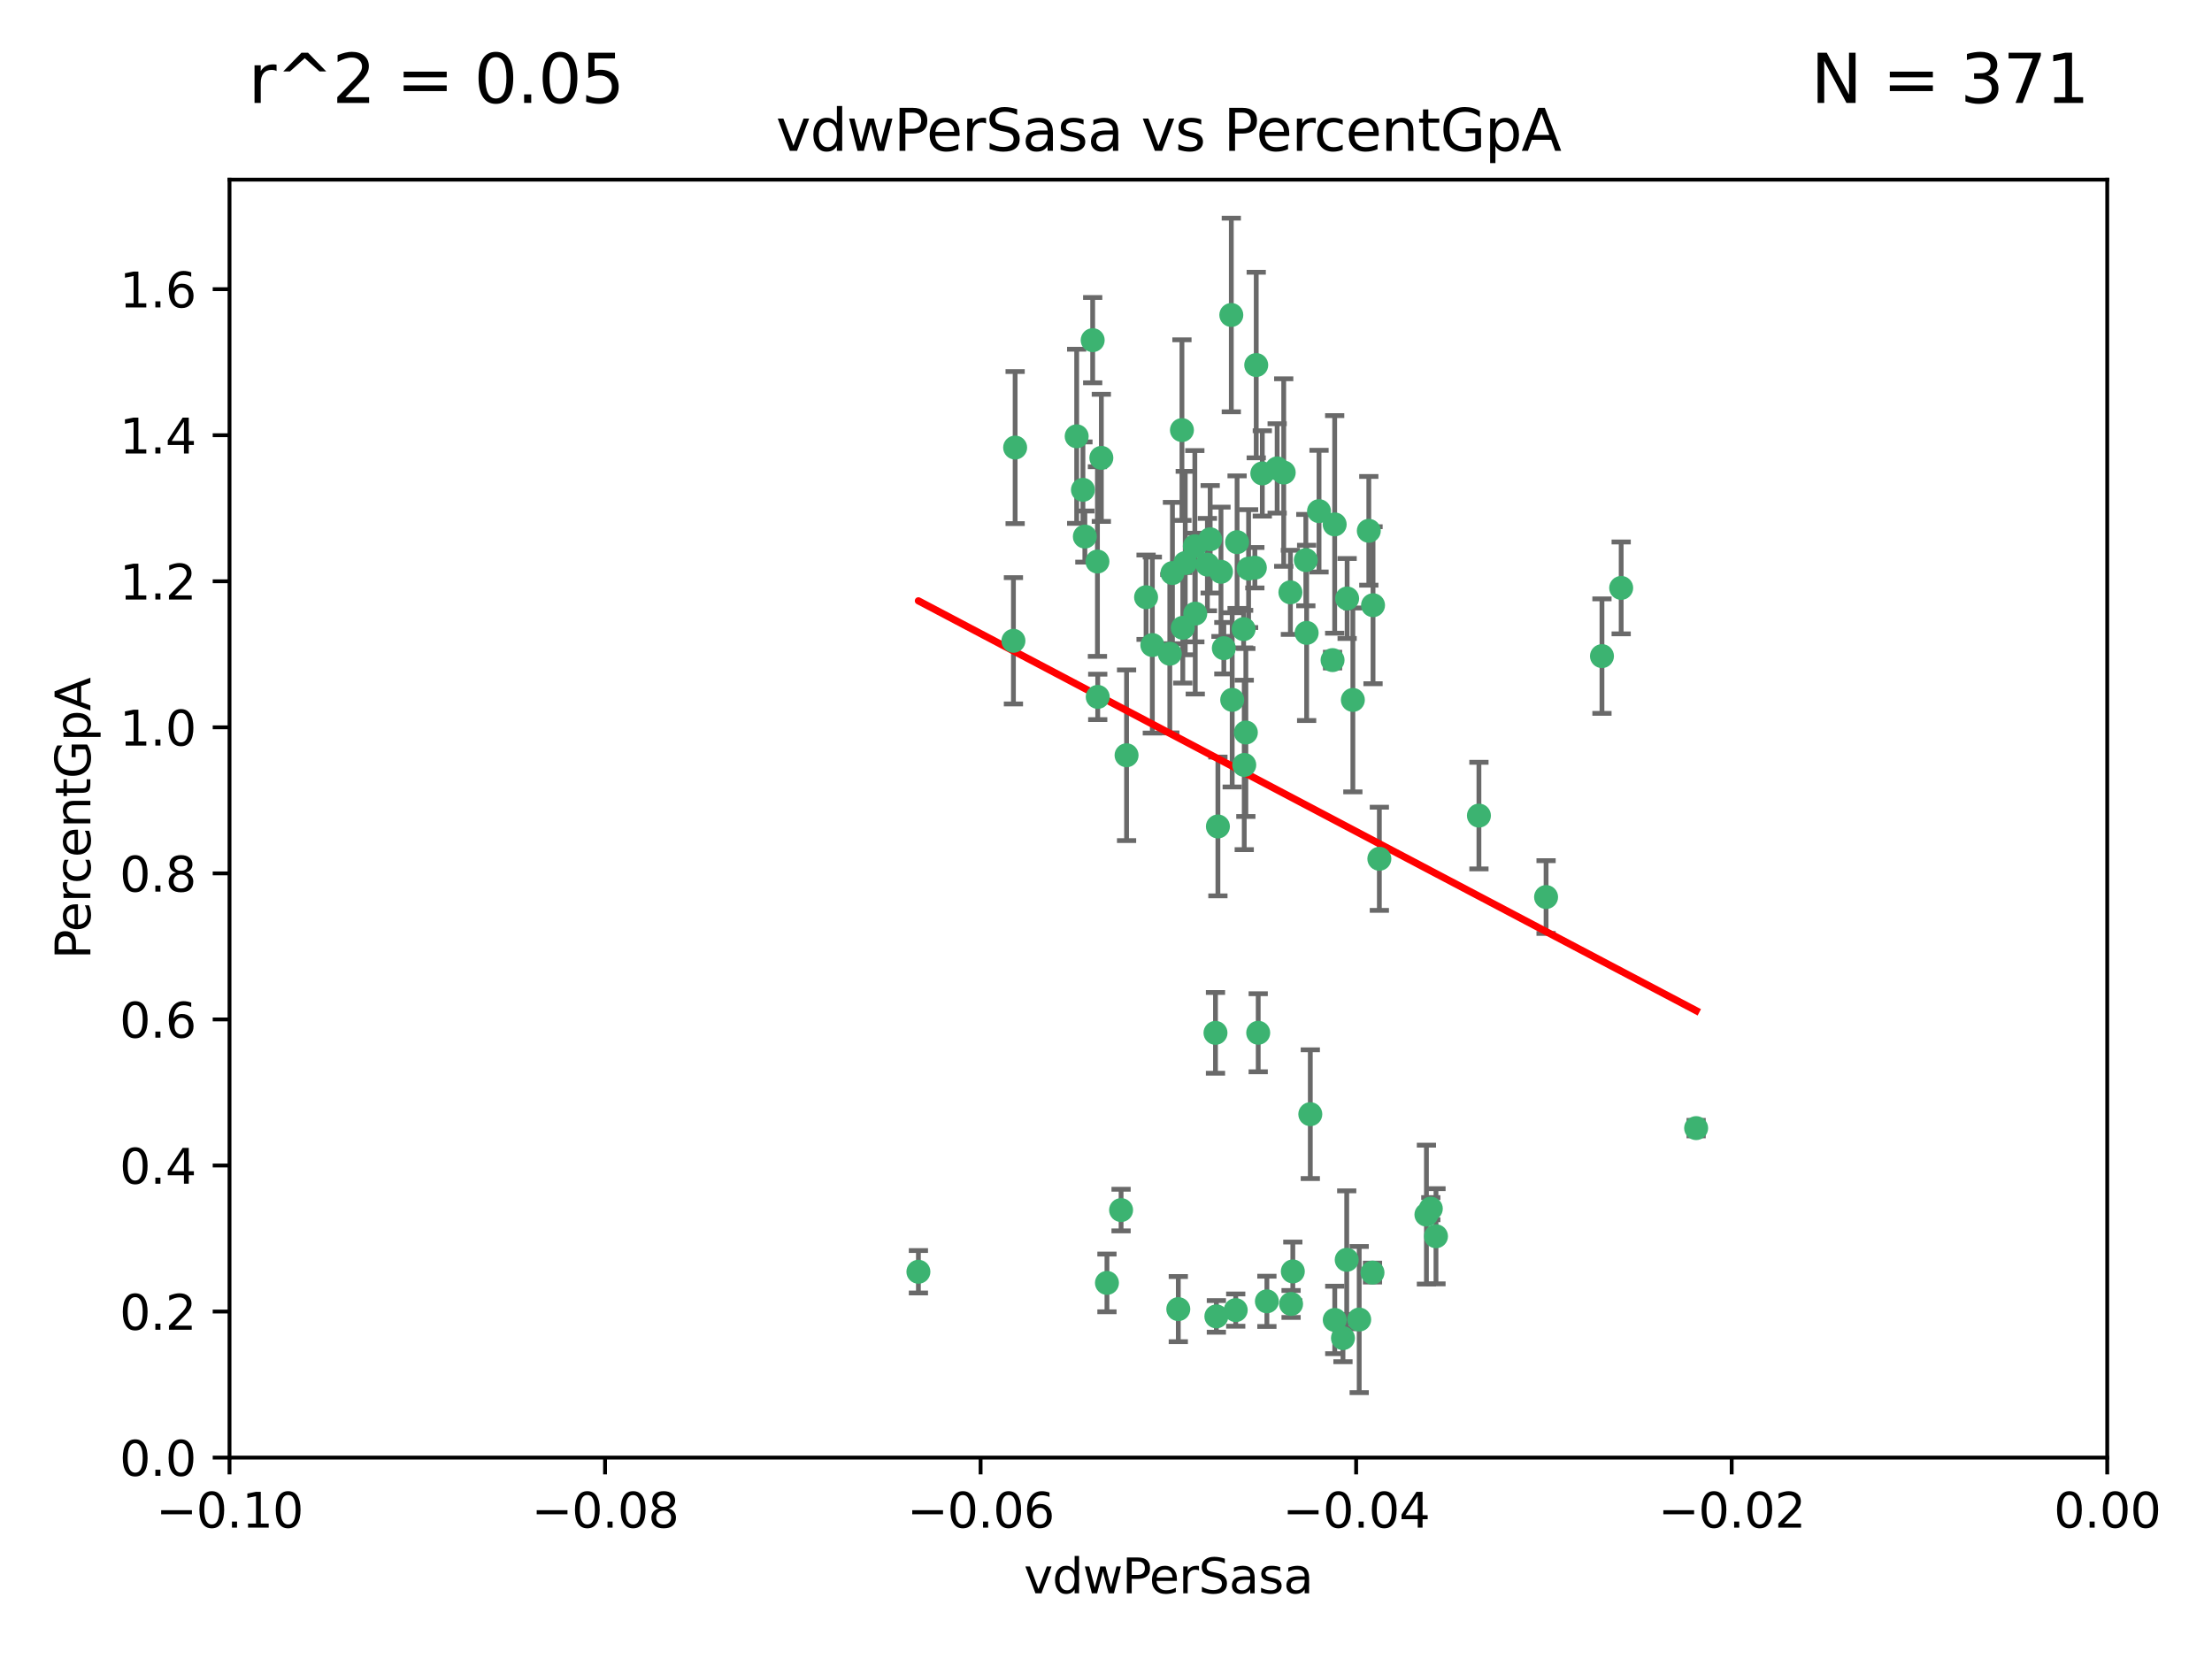 <?xml version="1.0" encoding="utf-8" standalone="no"?>
<!DOCTYPE svg PUBLIC "-//W3C//DTD SVG 1.1//EN"
  "http://www.w3.org/Graphics/SVG/1.1/DTD/svg11.dtd">
<svg xmlns:xlink="http://www.w3.org/1999/xlink" width="460.8pt" height="345.6pt" viewBox="0 0 460.8 345.6" xmlns="http://www.w3.org/2000/svg" version="1.1">
 <defs>
  <style type="text/css">*{stroke-linejoin: round; stroke-linecap: butt}</style>
 </defs>
 <g id="figure_1">
  <g id="patch_1">
   <path d="M 0 345.6 
L 460.8 345.6 
L 460.8 0 
L 0 0 
z
" style="fill: #ffffff"/>
  </g>
  <g id="axes_1">
   <g id="patch_2">
    <path d="M 47.81 303.64 
L 438.975 303.64 
L 438.975 37.422 
L 47.81 37.422 
z
" style="fill: #ffffff"/>
   </g>
   <g id="PathCollection_1">
    <defs>
     <path id="m49a8c2f1c0" d="M 0 1.118 
C 0.297 1.118 0.581 1 0.791 0.791 
C 1 0.581 1.118 0.297 1.118 0 
C 1.118 -0.297 1 -0.581 0.791 -0.791 
C 0.581 -1 0.297 -1.118 0 -1.118 
C -0.297 -1.118 -0.581 -1 -0.791 -0.791 
C -1 -0.581 -1.118 -0.297 -1.118 0 
C -1.118 0.297 -1 0.581 -0.791 0.791 
C -0.581 1 -0.297 1.118 0 1.118 
z
" style="stroke: #3cb371"/>
    </defs>
    <g clip-path="url(#pcc35d7ded7)">
     <use xlink:href="#m49a8c2f1c0" x="257.709" y="112.942" style="fill: #3cb371; stroke: #3cb371"/>
     <use xlink:href="#m49a8c2f1c0" x="259.069" y="131.055" style="fill: #3cb371; stroke: #3cb371"/>
     <use xlink:href="#m49a8c2f1c0" x="224.292" y="90.888" style="fill: #3cb371; stroke: #3cb371"/>
     <use xlink:href="#m49a8c2f1c0" x="262.963" y="98.62" style="fill: #3cb371; stroke: #3cb371"/>
     <use xlink:href="#m49a8c2f1c0" x="225.996" y="111.775" style="fill: #3cb371; stroke: #3cb371"/>
     <use xlink:href="#m49a8c2f1c0" x="234.685" y="157.336" style="fill: #3cb371; stroke: #3cb371"/>
     <use xlink:href="#m49a8c2f1c0" x="244.243" y="119.376" style="fill: #3cb371; stroke: #3cb371"/>
     <use xlink:href="#m49a8c2f1c0" x="256.504" y="65.615" style="fill: #3cb371; stroke: #3cb371"/>
     <use xlink:href="#m49a8c2f1c0" x="254.353" y="119.112" style="fill: #3cb371; stroke: #3cb371"/>
     <use xlink:href="#m49a8c2f1c0" x="246.396" y="130.782" style="fill: #3cb371; stroke: #3cb371"/>
     <use xlink:href="#m49a8c2f1c0" x="248.995" y="127.827" style="fill: #3cb371; stroke: #3cb371"/>
     <use xlink:href="#m49a8c2f1c0" x="191.321" y="264.929" style="fill: #3cb371; stroke: #3cb371"/>
     <use xlink:href="#m49a8c2f1c0" x="225.595" y="102.036" style="fill: #3cb371; stroke: #3cb371"/>
     <use xlink:href="#m49a8c2f1c0" x="267.422" y="98.439" style="fill: #3cb371; stroke: #3cb371"/>
     <use xlink:href="#m49a8c2f1c0" x="260.106" y="118.454" style="fill: #3cb371; stroke: #3cb371"/>
     <use xlink:href="#m49a8c2f1c0" x="211.471" y="93.234" style="fill: #3cb371; stroke: #3cb371"/>
     <use xlink:href="#m49a8c2f1c0" x="253.713" y="172.168" style="fill: #3cb371; stroke: #3cb371"/>
     <use xlink:href="#m49a8c2f1c0" x="256.69" y="145.792" style="fill: #3cb371; stroke: #3cb371"/>
     <use xlink:href="#m49a8c2f1c0" x="259.534" y="152.594" style="fill: #3cb371; stroke: #3cb371"/>
     <use xlink:href="#m49a8c2f1c0" x="238.749" y="124.412" style="fill: #3cb371; stroke: #3cb371"/>
     <use xlink:href="#m49a8c2f1c0" x="254.947" y="135.027" style="fill: #3cb371; stroke: #3cb371"/>
     <use xlink:href="#m49a8c2f1c0" x="259.199" y="159.348" style="fill: #3cb371; stroke: #3cb371"/>
     <use xlink:href="#m49a8c2f1c0" x="246.907" y="117.295" style="fill: #3cb371; stroke: #3cb371"/>
     <use xlink:href="#m49a8c2f1c0" x="277.597" y="137.512" style="fill: #3cb371; stroke: #3cb371"/>
     <use xlink:href="#m49a8c2f1c0" x="240.052" y="134.376" style="fill: #3cb371; stroke: #3cb371"/>
     <use xlink:href="#m49a8c2f1c0" x="278.038" y="109.243" style="fill: #3cb371; stroke: #3cb371"/>
     <use xlink:href="#m49a8c2f1c0" x="272.197" y="131.841" style="fill: #3cb371; stroke: #3cb371"/>
     <use xlink:href="#m49a8c2f1c0" x="286.028" y="126.078" style="fill: #3cb371; stroke: #3cb371"/>
     <use xlink:href="#m49a8c2f1c0" x="229.43" y="95.379" style="fill: #3cb371; stroke: #3cb371"/>
     <use xlink:href="#m49a8c2f1c0" x="248.906" y="113.791" style="fill: #3cb371; stroke: #3cb371"/>
     <use xlink:href="#m49a8c2f1c0" x="261.695" y="76.047" style="fill: #3cb371; stroke: #3cb371"/>
     <use xlink:href="#m49a8c2f1c0" x="251.524" y="117.614" style="fill: #3cb371; stroke: #3cb371"/>
     <use xlink:href="#m49a8c2f1c0" x="261.408" y="118.263" style="fill: #3cb371; stroke: #3cb371"/>
     <use xlink:href="#m49a8c2f1c0" x="274.778" y="106.481" style="fill: #3cb371; stroke: #3cb371"/>
     <use xlink:href="#m49a8c2f1c0" x="252.103" y="112.342" style="fill: #3cb371; stroke: #3cb371"/>
     <use xlink:href="#m49a8c2f1c0" x="268.815" y="123.393" style="fill: #3cb371; stroke: #3cb371"/>
     <use xlink:href="#m49a8c2f1c0" x="211.116" y="133.489" style="fill: #3cb371; stroke: #3cb371"/>
     <use xlink:href="#m49a8c2f1c0" x="253.208" y="215.165" style="fill: #3cb371; stroke: #3cb371"/>
     <use xlink:href="#m49a8c2f1c0" x="272.028" y="116.68" style="fill: #3cb371; stroke: #3cb371"/>
     <use xlink:href="#m49a8c2f1c0" x="285.915" y="265.102" style="fill: #3cb371; stroke: #3cb371"/>
     <use xlink:href="#m49a8c2f1c0" x="227.626" y="70.861" style="fill: #3cb371; stroke: #3cb371"/>
     <use xlink:href="#m49a8c2f1c0" x="228.617" y="116.981" style="fill: #3cb371; stroke: #3cb371"/>
     <use xlink:href="#m49a8c2f1c0" x="266.054" y="97.58" style="fill: #3cb371; stroke: #3cb371"/>
     <use xlink:href="#m49a8c2f1c0" x="280.631" y="124.676" style="fill: #3cb371; stroke: #3cb371"/>
     <use xlink:href="#m49a8c2f1c0" x="228.678" y="145.177" style="fill: #3cb371; stroke: #3cb371"/>
     <use xlink:href="#m49a8c2f1c0" x="262.108" y="215.142" style="fill: #3cb371; stroke: #3cb371"/>
     <use xlink:href="#m49a8c2f1c0" x="243.692" y="136.185" style="fill: #3cb371; stroke: #3cb371"/>
     <use xlink:href="#m49a8c2f1c0" x="233.542" y="252.079" style="fill: #3cb371; stroke: #3cb371"/>
     <use xlink:href="#m49a8c2f1c0" x="246.22" y="89.595" style="fill: #3cb371; stroke: #3cb371"/>
     <use xlink:href="#m49a8c2f1c0" x="287.344" y="178.902" style="fill: #3cb371; stroke: #3cb371"/>
     <use xlink:href="#m49a8c2f1c0" x="299.142" y="257.534" style="fill: #3cb371; stroke: #3cb371"/>
     <use xlink:href="#m49a8c2f1c0" x="297.15" y="253.027" style="fill: #3cb371; stroke: #3cb371"/>
     <use xlink:href="#m49a8c2f1c0" x="285.147" y="110.578" style="fill: #3cb371; stroke: #3cb371"/>
     <use xlink:href="#m49a8c2f1c0" x="268.955" y="271.638" style="fill: #3cb371; stroke: #3cb371"/>
     <use xlink:href="#m49a8c2f1c0" x="230.598" y="267.254" style="fill: #3cb371; stroke: #3cb371"/>
     <use xlink:href="#m49a8c2f1c0" x="322.076" y="186.871" style="fill: #3cb371; stroke: #3cb371"/>
     <use xlink:href="#m49a8c2f1c0" x="333.718" y="136.681" style="fill: #3cb371; stroke: #3cb371"/>
     <use xlink:href="#m49a8c2f1c0" x="253.392" y="274.228" style="fill: #3cb371; stroke: #3cb371"/>
     <use xlink:href="#m49a8c2f1c0" x="308.088" y="169.904" style="fill: #3cb371; stroke: #3cb371"/>
     <use xlink:href="#m49a8c2f1c0" x="279.765" y="278.754" style="fill: #3cb371; stroke: #3cb371"/>
     <use xlink:href="#m49a8c2f1c0" x="263.917" y="271.091" style="fill: #3cb371; stroke: #3cb371"/>
     <use xlink:href="#m49a8c2f1c0" x="281.825" y="145.808" style="fill: #3cb371; stroke: #3cb371"/>
     <use xlink:href="#m49a8c2f1c0" x="283.147" y="274.885" style="fill: #3cb371; stroke: #3cb371"/>
     <use xlink:href="#m49a8c2f1c0" x="272.961" y="232.104" style="fill: #3cb371; stroke: #3cb371"/>
     <use xlink:href="#m49a8c2f1c0" x="245.462" y="272.713" style="fill: #3cb371; stroke: #3cb371"/>
     <use xlink:href="#m49a8c2f1c0" x="280.545" y="262.444" style="fill: #3cb371; stroke: #3cb371"/>
     <use xlink:href="#m49a8c2f1c0" x="337.721" y="122.472" style="fill: #3cb371; stroke: #3cb371"/>
     <use xlink:href="#m49a8c2f1c0" x="269.318" y="264.859" style="fill: #3cb371; stroke: #3cb371"/>
     <use xlink:href="#m49a8c2f1c0" x="278.056" y="274.966" style="fill: #3cb371; stroke: #3cb371"/>
     <use xlink:href="#m49a8c2f1c0" x="298.062" y="251.787" style="fill: #3cb371; stroke: #3cb371"/>
     <use xlink:href="#m49a8c2f1c0" x="257.425" y="272.919" style="fill: #3cb371; stroke: #3cb371"/>
     <use xlink:href="#m49a8c2f1c0" x="353.336" y="235.007" style="fill: #3cb371; stroke: #3cb371"/>
    </g>
   </g>
   <g id="matplotlib.axis_1">
    <g id="xtick_1">
     <g id="line2d_1">
      <defs>
       <path id="m3e9201fd4e" d="M 0 0 
L 0 3.5 
" style="stroke: #000000; stroke-width: 0.8"/>
      </defs>
      <g>
       <use xlink:href="#m3e9201fd4e" x="47.81" y="303.64" style="stroke: #000000; stroke-width: 0.8"/>
      </g>
     </g>
     <g id="text_1">
      <!-- −0.10 -->
      <g transform="translate(32.487 318.238)scale(0.1 -0.1)">
       <defs>
        <path id="DejaVuSans-2212" d="M 678 2272 
L 4684 2272 
L 4684 1741 
L 678 1741 
L 678 2272 
z
" transform="scale(0.016)"/>
        <path id="DejaVuSans-30" d="M 2034 4250 
Q 1547 4250 1301 3770 
Q 1056 3291 1056 2328 
Q 1056 1369 1301 889 
Q 1547 409 2034 409 
Q 2525 409 2770 889 
Q 3016 1369 3016 2328 
Q 3016 3291 2770 3770 
Q 2525 4250 2034 4250 
z
M 2034 4750 
Q 2819 4750 3233 4129 
Q 3647 3509 3647 2328 
Q 3647 1150 3233 529 
Q 2819 -91 2034 -91 
Q 1250 -91 836 529 
Q 422 1150 422 2328 
Q 422 3509 836 4129 
Q 1250 4750 2034 4750 
z
" transform="scale(0.016)"/>
        <path id="DejaVuSans-2e" d="M 684 794 
L 1344 794 
L 1344 0 
L 684 0 
L 684 794 
z
" transform="scale(0.016)"/>
        <path id="DejaVuSans-31" d="M 794 531 
L 1825 531 
L 1825 4091 
L 703 3866 
L 703 4441 
L 1819 4666 
L 2450 4666 
L 2450 531 
L 3481 531 
L 3481 0 
L 794 0 
L 794 531 
z
" transform="scale(0.016)"/>
       </defs>
       <use xlink:href="#DejaVuSans-2212"/>
       <use xlink:href="#DejaVuSans-30" x="83.789"/>
       <use xlink:href="#DejaVuSans-2e" x="147.412"/>
       <use xlink:href="#DejaVuSans-31" x="179.199"/>
       <use xlink:href="#DejaVuSans-30" x="242.822"/>
      </g>
     </g>
    </g>
    <g id="xtick_2">
     <g id="line2d_2">
      <g>
       <use xlink:href="#m3e9201fd4e" x="126.043" y="303.64" style="stroke: #000000; stroke-width: 0.8"/>
      </g>
     </g>
     <g id="text_2">
      <!-- −0.08 -->
      <g transform="translate(110.72 318.238)scale(0.1 -0.1)">
       <defs>
        <path id="DejaVuSans-38" d="M 2034 2216 
Q 1584 2216 1326 1975 
Q 1069 1734 1069 1313 
Q 1069 891 1326 650 
Q 1584 409 2034 409 
Q 2484 409 2743 651 
Q 3003 894 3003 1313 
Q 3003 1734 2745 1975 
Q 2488 2216 2034 2216 
z
M 1403 2484 
Q 997 2584 770 2862 
Q 544 3141 544 3541 
Q 544 4100 942 4425 
Q 1341 4750 2034 4750 
Q 2731 4750 3128 4425 
Q 3525 4100 3525 3541 
Q 3525 3141 3298 2862 
Q 3072 2584 2669 2484 
Q 3125 2378 3379 2068 
Q 3634 1759 3634 1313 
Q 3634 634 3220 271 
Q 2806 -91 2034 -91 
Q 1263 -91 848 271 
Q 434 634 434 1313 
Q 434 1759 690 2068 
Q 947 2378 1403 2484 
z
M 1172 3481 
Q 1172 3119 1398 2916 
Q 1625 2713 2034 2713 
Q 2441 2713 2670 2916 
Q 2900 3119 2900 3481 
Q 2900 3844 2670 4047 
Q 2441 4250 2034 4250 
Q 1625 4250 1398 4047 
Q 1172 3844 1172 3481 
z
" transform="scale(0.016)"/>
       </defs>
       <use xlink:href="#DejaVuSans-2212"/>
       <use xlink:href="#DejaVuSans-30" x="83.789"/>
       <use xlink:href="#DejaVuSans-2e" x="147.412"/>
       <use xlink:href="#DejaVuSans-30" x="179.199"/>
       <use xlink:href="#DejaVuSans-38" x="242.822"/>
      </g>
     </g>
    </g>
    <g id="xtick_3">
     <g id="line2d_3">
      <g>
       <use xlink:href="#m3e9201fd4e" x="204.276" y="303.64" style="stroke: #000000; stroke-width: 0.8"/>
      </g>
     </g>
     <g id="text_3">
      <!-- −0.06 -->
      <g transform="translate(188.953 318.238)scale(0.1 -0.1)">
       <defs>
        <path id="DejaVuSans-36" d="M 2113 2584 
Q 1688 2584 1439 2293 
Q 1191 2003 1191 1497 
Q 1191 994 1439 701 
Q 1688 409 2113 409 
Q 2538 409 2786 701 
Q 3034 994 3034 1497 
Q 3034 2003 2786 2293 
Q 2538 2584 2113 2584 
z
M 3366 4563 
L 3366 3988 
Q 3128 4100 2886 4159 
Q 2644 4219 2406 4219 
Q 1781 4219 1451 3797 
Q 1122 3375 1075 2522 
Q 1259 2794 1537 2939 
Q 1816 3084 2150 3084 
Q 2853 3084 3261 2657 
Q 3669 2231 3669 1497 
Q 3669 778 3244 343 
Q 2819 -91 2113 -91 
Q 1303 -91 875 529 
Q 447 1150 447 2328 
Q 447 3434 972 4092 
Q 1497 4750 2381 4750 
Q 2619 4750 2861 4703 
Q 3103 4656 3366 4563 
z
" transform="scale(0.016)"/>
       </defs>
       <use xlink:href="#DejaVuSans-2212"/>
       <use xlink:href="#DejaVuSans-30" x="83.789"/>
       <use xlink:href="#DejaVuSans-2e" x="147.412"/>
       <use xlink:href="#DejaVuSans-30" x="179.199"/>
       <use xlink:href="#DejaVuSans-36" x="242.822"/>
      </g>
     </g>
    </g>
    <g id="xtick_4">
     <g id="line2d_4">
      <g>
       <use xlink:href="#m3e9201fd4e" x="282.509" y="303.64" style="stroke: #000000; stroke-width: 0.8"/>
      </g>
     </g>
     <g id="text_4">
      <!-- −0.04 -->
      <g transform="translate(267.186 318.238)scale(0.1 -0.1)">
       <defs>
        <path id="DejaVuSans-34" d="M 2419 4116 
L 825 1625 
L 2419 1625 
L 2419 4116 
z
M 2253 4666 
L 3047 4666 
L 3047 1625 
L 3713 1625 
L 3713 1100 
L 3047 1100 
L 3047 0 
L 2419 0 
L 2419 1100 
L 313 1100 
L 313 1709 
L 2253 4666 
z
" transform="scale(0.016)"/>
       </defs>
       <use xlink:href="#DejaVuSans-2212"/>
       <use xlink:href="#DejaVuSans-30" x="83.789"/>
       <use xlink:href="#DejaVuSans-2e" x="147.412"/>
       <use xlink:href="#DejaVuSans-30" x="179.199"/>
       <use xlink:href="#DejaVuSans-34" x="242.822"/>
      </g>
     </g>
    </g>
    <g id="xtick_5">
     <g id="line2d_5">
      <g>
       <use xlink:href="#m3e9201fd4e" x="360.742" y="303.64" style="stroke: #000000; stroke-width: 0.8"/>
      </g>
     </g>
     <g id="text_5">
      <!-- −0.02 -->
      <g transform="translate(345.419 318.238)scale(0.1 -0.1)">
       <defs>
        <path id="DejaVuSans-32" d="M 1228 531 
L 3431 531 
L 3431 0 
L 469 0 
L 469 531 
Q 828 903 1448 1529 
Q 2069 2156 2228 2338 
Q 2531 2678 2651 2914 
Q 2772 3150 2772 3378 
Q 2772 3750 2511 3984 
Q 2250 4219 1831 4219 
Q 1534 4219 1204 4116 
Q 875 4013 500 3803 
L 500 4441 
Q 881 4594 1212 4672 
Q 1544 4750 1819 4750 
Q 2544 4750 2975 4387 
Q 3406 4025 3406 3419 
Q 3406 3131 3298 2873 
Q 3191 2616 2906 2266 
Q 2828 2175 2409 1742 
Q 1991 1309 1228 531 
z
" transform="scale(0.016)"/>
       </defs>
       <use xlink:href="#DejaVuSans-2212"/>
       <use xlink:href="#DejaVuSans-30" x="83.789"/>
       <use xlink:href="#DejaVuSans-2e" x="147.412"/>
       <use xlink:href="#DejaVuSans-30" x="179.199"/>
       <use xlink:href="#DejaVuSans-32" x="242.822"/>
      </g>
     </g>
    </g>
    <g id="xtick_6">
     <g id="line2d_6">
      <g>
       <use xlink:href="#m3e9201fd4e" x="438.975" y="303.64" style="stroke: #000000; stroke-width: 0.8"/>
      </g>
     </g>
     <g id="text_6">
      <!-- 0.00 -->
      <g transform="translate(427.842 318.238)scale(0.1 -0.1)">
       <use xlink:href="#DejaVuSans-30"/>
       <use xlink:href="#DejaVuSans-2e" x="63.623"/>
       <use xlink:href="#DejaVuSans-30" x="95.41"/>
       <use xlink:href="#DejaVuSans-30" x="159.033"/>
      </g>
     </g>
    </g>
    <g id="text_7">
     <!-- vdwPerSasa -->
     <g transform="translate(213.297 331.917)scale(0.1 -0.1)">
      <defs>
       <path id="DejaVuSans-76" d="M 191 3500 
L 800 3500 
L 1894 563 
L 2988 3500 
L 3597 3500 
L 2284 0 
L 1503 0 
L 191 3500 
z
" transform="scale(0.016)"/>
       <path id="DejaVuSans-64" d="M 2906 2969 
L 2906 4863 
L 3481 4863 
L 3481 0 
L 2906 0 
L 2906 525 
Q 2725 213 2448 61 
Q 2172 -91 1784 -91 
Q 1150 -91 751 415 
Q 353 922 353 1747 
Q 353 2572 751 3078 
Q 1150 3584 1784 3584 
Q 2172 3584 2448 3432 
Q 2725 3281 2906 2969 
z
M 947 1747 
Q 947 1113 1208 752 
Q 1469 391 1925 391 
Q 2381 391 2643 752 
Q 2906 1113 2906 1747 
Q 2906 2381 2643 2742 
Q 2381 3103 1925 3103 
Q 1469 3103 1208 2742 
Q 947 2381 947 1747 
z
" transform="scale(0.016)"/>
       <path id="DejaVuSans-77" d="M 269 3500 
L 844 3500 
L 1563 769 
L 2278 3500 
L 2956 3500 
L 3675 769 
L 4391 3500 
L 4966 3500 
L 4050 0 
L 3372 0 
L 2619 2869 
L 1863 0 
L 1184 0 
L 269 3500 
z
" transform="scale(0.016)"/>
       <path id="DejaVuSans-50" d="M 1259 4147 
L 1259 2394 
L 2053 2394 
Q 2494 2394 2734 2622 
Q 2975 2850 2975 3272 
Q 2975 3691 2734 3919 
Q 2494 4147 2053 4147 
L 1259 4147 
z
M 628 4666 
L 2053 4666 
Q 2838 4666 3239 4311 
Q 3641 3956 3641 3272 
Q 3641 2581 3239 2228 
Q 2838 1875 2053 1875 
L 1259 1875 
L 1259 0 
L 628 0 
L 628 4666 
z
" transform="scale(0.016)"/>
       <path id="DejaVuSans-65" d="M 3597 1894 
L 3597 1613 
L 953 1613 
Q 991 1019 1311 708 
Q 1631 397 2203 397 
Q 2534 397 2845 478 
Q 3156 559 3463 722 
L 3463 178 
Q 3153 47 2828 -22 
Q 2503 -91 2169 -91 
Q 1331 -91 842 396 
Q 353 884 353 1716 
Q 353 2575 817 3079 
Q 1281 3584 2069 3584 
Q 2775 3584 3186 3129 
Q 3597 2675 3597 1894 
z
M 3022 2063 
Q 3016 2534 2758 2815 
Q 2500 3097 2075 3097 
Q 1594 3097 1305 2825 
Q 1016 2553 972 2059 
L 3022 2063 
z
" transform="scale(0.016)"/>
       <path id="DejaVuSans-72" d="M 2631 2963 
Q 2534 3019 2420 3045 
Q 2306 3072 2169 3072 
Q 1681 3072 1420 2755 
Q 1159 2438 1159 1844 
L 1159 0 
L 581 0 
L 581 3500 
L 1159 3500 
L 1159 2956 
Q 1341 3275 1631 3429 
Q 1922 3584 2338 3584 
Q 2397 3584 2469 3576 
Q 2541 3569 2628 3553 
L 2631 2963 
z
" transform="scale(0.016)"/>
       <path id="DejaVuSans-53" d="M 3425 4513 
L 3425 3897 
Q 3066 4069 2747 4153 
Q 2428 4238 2131 4238 
Q 1616 4238 1336 4038 
Q 1056 3838 1056 3469 
Q 1056 3159 1242 3001 
Q 1428 2844 1947 2747 
L 2328 2669 
Q 3034 2534 3370 2195 
Q 3706 1856 3706 1288 
Q 3706 609 3251 259 
Q 2797 -91 1919 -91 
Q 1588 -91 1214 -16 
Q 841 59 441 206 
L 441 856 
Q 825 641 1194 531 
Q 1563 422 1919 422 
Q 2459 422 2753 634 
Q 3047 847 3047 1241 
Q 3047 1584 2836 1778 
Q 2625 1972 2144 2069 
L 1759 2144 
Q 1053 2284 737 2584 
Q 422 2884 422 3419 
Q 422 4038 858 4394 
Q 1294 4750 2059 4750 
Q 2388 4750 2728 4690 
Q 3069 4631 3425 4513 
z
" transform="scale(0.016)"/>
       <path id="DejaVuSans-61" d="M 2194 1759 
Q 1497 1759 1228 1600 
Q 959 1441 959 1056 
Q 959 750 1161 570 
Q 1363 391 1709 391 
Q 2188 391 2477 730 
Q 2766 1069 2766 1631 
L 2766 1759 
L 2194 1759 
z
M 3341 1997 
L 3341 0 
L 2766 0 
L 2766 531 
Q 2569 213 2275 61 
Q 1981 -91 1556 -91 
Q 1019 -91 701 211 
Q 384 513 384 1019 
Q 384 1609 779 1909 
Q 1175 2209 1959 2209 
L 2766 2209 
L 2766 2266 
Q 2766 2663 2505 2880 
Q 2244 3097 1772 3097 
Q 1472 3097 1187 3025 
Q 903 2953 641 2809 
L 641 3341 
Q 956 3463 1253 3523 
Q 1550 3584 1831 3584 
Q 2591 3584 2966 3190 
Q 3341 2797 3341 1997 
z
" transform="scale(0.016)"/>
       <path id="DejaVuSans-73" d="M 2834 3397 
L 2834 2853 
Q 2591 2978 2328 3040 
Q 2066 3103 1784 3103 
Q 1356 3103 1142 2972 
Q 928 2841 928 2578 
Q 928 2378 1081 2264 
Q 1234 2150 1697 2047 
L 1894 2003 
Q 2506 1872 2764 1633 
Q 3022 1394 3022 966 
Q 3022 478 2636 193 
Q 2250 -91 1575 -91 
Q 1294 -91 989 -36 
Q 684 19 347 128 
L 347 722 
Q 666 556 975 473 
Q 1284 391 1588 391 
Q 1994 391 2212 530 
Q 2431 669 2431 922 
Q 2431 1156 2273 1281 
Q 2116 1406 1581 1522 
L 1381 1569 
Q 847 1681 609 1914 
Q 372 2147 372 2553 
Q 372 3047 722 3315 
Q 1072 3584 1716 3584 
Q 2034 3584 2315 3537 
Q 2597 3491 2834 3397 
z
" transform="scale(0.016)"/>
      </defs>
      <use xlink:href="#DejaVuSans-76"/>
      <use xlink:href="#DejaVuSans-64" x="59.18"/>
      <use xlink:href="#DejaVuSans-77" x="122.656"/>
      <use xlink:href="#DejaVuSans-50" x="204.443"/>
      <use xlink:href="#DejaVuSans-65" x="261.121"/>
      <use xlink:href="#DejaVuSans-72" x="322.645"/>
      <use xlink:href="#DejaVuSans-53" x="363.758"/>
      <use xlink:href="#DejaVuSans-61" x="427.234"/>
      <use xlink:href="#DejaVuSans-73" x="488.514"/>
      <use xlink:href="#DejaVuSans-61" x="540.613"/>
     </g>
    </g>
   </g>
   <g id="matplotlib.axis_2">
    <g id="ytick_1">
     <g id="line2d_7">
      <defs>
       <path id="m4133c3c6ba" d="M 0 0 
L -3.5 0 
" style="stroke: #000000; stroke-width: 0.8"/>
      </defs>
      <g>
       <use xlink:href="#m4133c3c6ba" x="47.81" y="303.64" style="stroke: #000000; stroke-width: 0.8"/>
      </g>
     </g>
     <g id="text_8">
      <!-- 0.0 -->
      <g transform="translate(24.907 307.439)scale(0.1 -0.1)">
       <use xlink:href="#DejaVuSans-30"/>
       <use xlink:href="#DejaVuSans-2e" x="63.623"/>
       <use xlink:href="#DejaVuSans-30" x="95.41"/>
      </g>
     </g>
    </g>
    <g id="ytick_2">
     <g id="line2d_8">
      <g>
       <use xlink:href="#m4133c3c6ba" x="47.81" y="273.215" style="stroke: #000000; stroke-width: 0.8"/>
      </g>
     </g>
     <g id="text_9">
      <!-- 0.2 -->
      <g transform="translate(24.907 277.014)scale(0.1 -0.1)">
       <use xlink:href="#DejaVuSans-30"/>
       <use xlink:href="#DejaVuSans-2e" x="63.623"/>
       <use xlink:href="#DejaVuSans-32" x="95.41"/>
      </g>
     </g>
    </g>
    <g id="ytick_3">
     <g id="line2d_9">
      <g>
       <use xlink:href="#m4133c3c6ba" x="47.81" y="242.79" style="stroke: #000000; stroke-width: 0.8"/>
      </g>
     </g>
     <g id="text_10">
      <!-- 0.4 -->
      <g transform="translate(24.907 246.589)scale(0.1 -0.1)">
       <use xlink:href="#DejaVuSans-30"/>
       <use xlink:href="#DejaVuSans-2e" x="63.623"/>
       <use xlink:href="#DejaVuSans-34" x="95.41"/>
      </g>
     </g>
    </g>
    <g id="ytick_4">
     <g id="line2d_10">
      <g>
       <use xlink:href="#m4133c3c6ba" x="47.81" y="212.365" style="stroke: #000000; stroke-width: 0.8"/>
      </g>
     </g>
     <g id="text_11">
      <!-- 0.6 -->
      <g transform="translate(24.907 216.164)scale(0.1 -0.1)">
       <use xlink:href="#DejaVuSans-30"/>
       <use xlink:href="#DejaVuSans-2e" x="63.623"/>
       <use xlink:href="#DejaVuSans-36" x="95.41"/>
      </g>
     </g>
    </g>
    <g id="ytick_5">
     <g id="line2d_11">
      <g>
       <use xlink:href="#m4133c3c6ba" x="47.81" y="181.94" style="stroke: #000000; stroke-width: 0.8"/>
      </g>
     </g>
     <g id="text_12">
      <!-- 0.8 -->
      <g transform="translate(24.907 185.739)scale(0.1 -0.1)">
       <use xlink:href="#DejaVuSans-30"/>
       <use xlink:href="#DejaVuSans-2e" x="63.623"/>
       <use xlink:href="#DejaVuSans-38" x="95.41"/>
      </g>
     </g>
    </g>
    <g id="ytick_6">
     <g id="line2d_12">
      <g>
       <use xlink:href="#m4133c3c6ba" x="47.81" y="151.515" style="stroke: #000000; stroke-width: 0.8"/>
      </g>
     </g>
     <g id="text_13">
      <!-- 1.0 -->
      <g transform="translate(24.907 155.315)scale(0.1 -0.1)">
       <use xlink:href="#DejaVuSans-31"/>
       <use xlink:href="#DejaVuSans-2e" x="63.623"/>
       <use xlink:href="#DejaVuSans-30" x="95.41"/>
      </g>
     </g>
    </g>
    <g id="ytick_7">
     <g id="line2d_13">
      <g>
       <use xlink:href="#m4133c3c6ba" x="47.81" y="121.09" style="stroke: #000000; stroke-width: 0.8"/>
      </g>
     </g>
     <g id="text_14">
      <!-- 1.2 -->
      <g transform="translate(24.907 124.89)scale(0.1 -0.1)">
       <use xlink:href="#DejaVuSans-31"/>
       <use xlink:href="#DejaVuSans-2e" x="63.623"/>
       <use xlink:href="#DejaVuSans-32" x="95.41"/>
      </g>
     </g>
    </g>
    <g id="ytick_8">
     <g id="line2d_14">
      <g>
       <use xlink:href="#m4133c3c6ba" x="47.81" y="90.665" style="stroke: #000000; stroke-width: 0.8"/>
      </g>
     </g>
     <g id="text_15">
      <!-- 1.4 -->
      <g transform="translate(24.907 94.465)scale(0.1 -0.1)">
       <use xlink:href="#DejaVuSans-31"/>
       <use xlink:href="#DejaVuSans-2e" x="63.623"/>
       <use xlink:href="#DejaVuSans-34" x="95.41"/>
      </g>
     </g>
    </g>
    <g id="ytick_9">
     <g id="line2d_15">
      <g>
       <use xlink:href="#m4133c3c6ba" x="47.81" y="60.241" style="stroke: #000000; stroke-width: 0.8"/>
      </g>
     </g>
     <g id="text_16">
      <!-- 1.6 -->
      <g transform="translate(24.907 64.04)scale(0.1 -0.1)">
       <use xlink:href="#DejaVuSans-31"/>
       <use xlink:href="#DejaVuSans-2e" x="63.623"/>
       <use xlink:href="#DejaVuSans-36" x="95.41"/>
      </g>
     </g>
    </g>
    <g id="text_17">
     <!-- PercentGpA -->
     <g transform="translate(18.827 199.807)rotate(-90)scale(0.1 -0.1)">
      <defs>
       <path id="DejaVuSans-63" d="M 3122 3366 
L 3122 2828 
Q 2878 2963 2633 3030 
Q 2388 3097 2138 3097 
Q 1578 3097 1268 2742 
Q 959 2388 959 1747 
Q 959 1106 1268 751 
Q 1578 397 2138 397 
Q 2388 397 2633 464 
Q 2878 531 3122 666 
L 3122 134 
Q 2881 22 2623 -34 
Q 2366 -91 2075 -91 
Q 1284 -91 818 406 
Q 353 903 353 1747 
Q 353 2603 823 3093 
Q 1294 3584 2113 3584 
Q 2378 3584 2631 3529 
Q 2884 3475 3122 3366 
z
" transform="scale(0.016)"/>
       <path id="DejaVuSans-6e" d="M 3513 2113 
L 3513 0 
L 2938 0 
L 2938 2094 
Q 2938 2591 2744 2837 
Q 2550 3084 2163 3084 
Q 1697 3084 1428 2787 
Q 1159 2491 1159 1978 
L 1159 0 
L 581 0 
L 581 3500 
L 1159 3500 
L 1159 2956 
Q 1366 3272 1645 3428 
Q 1925 3584 2291 3584 
Q 2894 3584 3203 3211 
Q 3513 2838 3513 2113 
z
" transform="scale(0.016)"/>
       <path id="DejaVuSans-74" d="M 1172 4494 
L 1172 3500 
L 2356 3500 
L 2356 3053 
L 1172 3053 
L 1172 1153 
Q 1172 725 1289 603 
Q 1406 481 1766 481 
L 2356 481 
L 2356 0 
L 1766 0 
Q 1100 0 847 248 
Q 594 497 594 1153 
L 594 3053 
L 172 3053 
L 172 3500 
L 594 3500 
L 594 4494 
L 1172 4494 
z
" transform="scale(0.016)"/>
       <path id="DejaVuSans-47" d="M 3809 666 
L 3809 1919 
L 2778 1919 
L 2778 2438 
L 4434 2438 
L 4434 434 
Q 4069 175 3628 42 
Q 3188 -91 2688 -91 
Q 1594 -91 976 548 
Q 359 1188 359 2328 
Q 359 3472 976 4111 
Q 1594 4750 2688 4750 
Q 3144 4750 3555 4637 
Q 3966 4525 4313 4306 
L 4313 3634 
Q 3963 3931 3569 4081 
Q 3175 4231 2741 4231 
Q 1884 4231 1454 3753 
Q 1025 3275 1025 2328 
Q 1025 1384 1454 906 
Q 1884 428 2741 428 
Q 3075 428 3337 486 
Q 3600 544 3809 666 
z
" transform="scale(0.016)"/>
       <path id="DejaVuSans-70" d="M 1159 525 
L 1159 -1331 
L 581 -1331 
L 581 3500 
L 1159 3500 
L 1159 2969 
Q 1341 3281 1617 3432 
Q 1894 3584 2278 3584 
Q 2916 3584 3314 3078 
Q 3713 2572 3713 1747 
Q 3713 922 3314 415 
Q 2916 -91 2278 -91 
Q 1894 -91 1617 61 
Q 1341 213 1159 525 
z
M 3116 1747 
Q 3116 2381 2855 2742 
Q 2594 3103 2138 3103 
Q 1681 3103 1420 2742 
Q 1159 2381 1159 1747 
Q 1159 1113 1420 752 
Q 1681 391 2138 391 
Q 2594 391 2855 752 
Q 3116 1113 3116 1747 
z
" transform="scale(0.016)"/>
       <path id="DejaVuSans-41" d="M 2188 4044 
L 1331 1722 
L 3047 1722 
L 2188 4044 
z
M 1831 4666 
L 2547 4666 
L 4325 0 
L 3669 0 
L 3244 1197 
L 1141 1197 
L 716 0 
L 50 0 
L 1831 4666 
z
" transform="scale(0.016)"/>
      </defs>
      <use xlink:href="#DejaVuSans-50"/>
      <use xlink:href="#DejaVuSans-65" x="56.678"/>
      <use xlink:href="#DejaVuSans-72" x="118.201"/>
      <use xlink:href="#DejaVuSans-63" x="157.064"/>
      <use xlink:href="#DejaVuSans-65" x="212.045"/>
      <use xlink:href="#DejaVuSans-6e" x="273.568"/>
      <use xlink:href="#DejaVuSans-74" x="336.947"/>
      <use xlink:href="#DejaVuSans-47" x="376.156"/>
      <use xlink:href="#DejaVuSans-70" x="453.646"/>
      <use xlink:href="#DejaVuSans-41" x="517.123"/>
     </g>
    </g>
   </g>
   <g id="LineCollection_1">
    <path d="M 257.709 126.749 
L 257.709 99.136 
" clip-path="url(#pcc35d7ded7)" style="fill: none; stroke: #696969"/>
    <path d="M 259.069 134.965 
L 259.069 127.145 
" clip-path="url(#pcc35d7ded7)" style="fill: none; stroke: #696969"/>
    <path d="M 224.292 109.028 
L 224.292 72.748 
" clip-path="url(#pcc35d7ded7)" style="fill: none; stroke: #696969"/>
    <path d="M 262.963 107.507 
L 262.963 89.732 
" clip-path="url(#pcc35d7ded7)" style="fill: none; stroke: #696969"/>
    <path d="M 225.996 117.099 
L 225.996 106.452 
" clip-path="url(#pcc35d7ded7)" style="fill: none; stroke: #696969"/>
    <path d="M 234.685 175.112 
L 234.685 139.559 
" clip-path="url(#pcc35d7ded7)" style="fill: none; stroke: #696969"/>
    <path d="M 244.243 134.098 
L 244.243 104.653 
" clip-path="url(#pcc35d7ded7)" style="fill: none; stroke: #696969"/>
    <path d="M 256.504 85.786 
L 256.504 45.445 
" clip-path="url(#pcc35d7ded7)" style="fill: none; stroke: #696969"/>
    <path d="M 254.353 132.578 
L 254.353 105.645 
" clip-path="url(#pcc35d7ded7)" style="fill: none; stroke: #696969"/>
    <path d="M 246.396 142.291 
L 246.396 119.274 
" clip-path="url(#pcc35d7ded7)" style="fill: none; stroke: #696969"/>
    <path d="M 248.995 144.574 
L 248.995 111.081 
" clip-path="url(#pcc35d7ded7)" style="fill: none; stroke: #696969"/>
    <path d="M 191.321 269.347 
L 191.321 260.51 
" clip-path="url(#pcc35d7ded7)" style="fill: none; stroke: #696969"/>
    <path d="M 225.595 112.011 
L 225.595 92.061 
" clip-path="url(#pcc35d7ded7)" style="fill: none; stroke: #696969"/>
    <path d="M 267.422 117.968 
L 267.422 78.911 
" clip-path="url(#pcc35d7ded7)" style="fill: none; stroke: #696969"/>
    <path d="M 260.106 130.729 
L 260.106 106.178 
" clip-path="url(#pcc35d7ded7)" style="fill: none; stroke: #696969"/>
    <path d="M 211.471 109.072 
L 211.471 77.396 
" clip-path="url(#pcc35d7ded7)" style="fill: none; stroke: #696969"/>
    <path d="M 253.713 186.626 
L 253.713 157.71 
" clip-path="url(#pcc35d7ded7)" style="fill: none; stroke: #696969"/>
    <path d="M 256.69 163.943 
L 256.69 127.641 
" clip-path="url(#pcc35d7ded7)" style="fill: none; stroke: #696969"/>
    <path d="M 259.534 170.086 
L 259.534 135.103 
" clip-path="url(#pcc35d7ded7)" style="fill: none; stroke: #696969"/>
    <path d="M 238.749 133.201 
L 238.749 115.622 
" clip-path="url(#pcc35d7ded7)" style="fill: none; stroke: #696969"/>
    <path d="M 254.947 140.389 
L 254.947 129.666 
" clip-path="url(#pcc35d7ded7)" style="fill: none; stroke: #696969"/>
    <path d="M 259.199 176.995 
L 259.199 141.701 
" clip-path="url(#pcc35d7ded7)" style="fill: none; stroke: #696969"/>
    <path d="M 246.907 136.401 
L 246.907 98.189 
" clip-path="url(#pcc35d7ded7)" style="fill: none; stroke: #696969"/>
    <path d="M 277.597 139.149 
L 277.597 135.874 
" clip-path="url(#pcc35d7ded7)" style="fill: none; stroke: #696969"/>
    <path d="M 240.052 152.713 
L 240.052 116.039 
" clip-path="url(#pcc35d7ded7)" style="fill: none; stroke: #696969"/>
    <path d="M 278.038 131.905 
L 278.038 86.581 
" clip-path="url(#pcc35d7ded7)" style="fill: none; stroke: #696969"/>
    <path d="M 272.197 150.099 
L 272.197 113.583 
" clip-path="url(#pcc35d7ded7)" style="fill: none; stroke: #696969"/>
    <path d="M 286.028 142.43 
L 286.028 109.726 
" clip-path="url(#pcc35d7ded7)" style="fill: none; stroke: #696969"/>
    <path d="M 229.43 108.623 
L 229.43 82.135 
" clip-path="url(#pcc35d7ded7)" style="fill: none; stroke: #696969"/>
    <path d="M 248.906 133.715 
L 248.906 93.866 
" clip-path="url(#pcc35d7ded7)" style="fill: none; stroke: #696969"/>
    <path d="M 261.695 95.374 
L 261.695 56.719 
" clip-path="url(#pcc35d7ded7)" style="fill: none; stroke: #696969"/>
    <path d="M 251.524 127.234 
L 251.524 107.993 
" clip-path="url(#pcc35d7ded7)" style="fill: none; stroke: #696969"/>
    <path d="M 261.408 122.479 
L 261.408 114.047 
" clip-path="url(#pcc35d7ded7)" style="fill: none; stroke: #696969"/>
    <path d="M 274.778 119.156 
L 274.778 93.806 
" clip-path="url(#pcc35d7ded7)" style="fill: none; stroke: #696969"/>
    <path d="M 252.103 123.537 
L 252.103 101.147 
" clip-path="url(#pcc35d7ded7)" style="fill: none; stroke: #696969"/>
    <path d="M 268.815 132.157 
L 268.815 114.628 
" clip-path="url(#pcc35d7ded7)" style="fill: none; stroke: #696969"/>
    <path d="M 211.116 146.643 
L 211.116 120.334 
" clip-path="url(#pcc35d7ded7)" style="fill: none; stroke: #696969"/>
    <path d="M 253.208 223.575 
L 253.208 206.755 
" clip-path="url(#pcc35d7ded7)" style="fill: none; stroke: #696969"/>
    <path d="M 272.028 126.199 
L 272.028 107.162 
" clip-path="url(#pcc35d7ded7)" style="fill: none; stroke: #696969"/>
    <path d="M 285.915 267.074 
L 285.915 263.13 
" clip-path="url(#pcc35d7ded7)" style="fill: none; stroke: #696969"/>
    <path d="M 227.626 79.744 
L 227.626 61.978 
" clip-path="url(#pcc35d7ded7)" style="fill: none; stroke: #696969"/>
    <path d="M 228.617 136.737 
L 228.617 97.225 
" clip-path="url(#pcc35d7ded7)" style="fill: none; stroke: #696969"/>
    <path d="M 266.054 106.886 
L 266.054 88.275 
" clip-path="url(#pcc35d7ded7)" style="fill: none; stroke: #696969"/>
    <path d="M 280.631 133.004 
L 280.631 116.348 
" clip-path="url(#pcc35d7ded7)" style="fill: none; stroke: #696969"/>
    <path d="M 228.678 149.907 
L 228.678 140.447 
" clip-path="url(#pcc35d7ded7)" style="fill: none; stroke: #696969"/>
    <path d="M 262.108 223.271 
L 262.108 207.014 
" clip-path="url(#pcc35d7ded7)" style="fill: none; stroke: #696969"/>
    <path d="M 243.692 152.678 
L 243.692 119.692 
" clip-path="url(#pcc35d7ded7)" style="fill: none; stroke: #696969"/>
    <path d="M 233.542 256.414 
L 233.542 247.744 
" clip-path="url(#pcc35d7ded7)" style="fill: none; stroke: #696969"/>
    <path d="M 246.22 108.405 
L 246.22 70.785 
" clip-path="url(#pcc35d7ded7)" style="fill: none; stroke: #696969"/>
    <path d="M 287.344 189.647 
L 287.344 168.157 
" clip-path="url(#pcc35d7ded7)" style="fill: none; stroke: #696969"/>
    <path d="M 299.142 267.448 
L 299.142 247.62 
" clip-path="url(#pcc35d7ded7)" style="fill: none; stroke: #696969"/>
    <path d="M 297.15 267.494 
L 297.15 238.56 
" clip-path="url(#pcc35d7ded7)" style="fill: none; stroke: #696969"/>
    <path d="M 285.147 121.904 
L 285.147 99.253 
" clip-path="url(#pcc35d7ded7)" style="fill: none; stroke: #696969"/>
    <path d="M 268.955 274.449 
L 268.955 268.827 
" clip-path="url(#pcc35d7ded7)" style="fill: none; stroke: #696969"/>
    <path d="M 230.598 273.264 
L 230.598 261.243 
" clip-path="url(#pcc35d7ded7)" style="fill: none; stroke: #696969"/>
    <path d="M 322.076 194.451 
L 322.076 179.292 
" clip-path="url(#pcc35d7ded7)" style="fill: none; stroke: #696969"/>
    <path d="M 333.718 148.608 
L 333.718 124.753 
" clip-path="url(#pcc35d7ded7)" style="fill: none; stroke: #696969"/>
    <path d="M 253.392 277.523 
L 253.392 270.934 
" clip-path="url(#pcc35d7ded7)" style="fill: none; stroke: #696969"/>
    <path d="M 308.088 181.011 
L 308.088 158.798 
" clip-path="url(#pcc35d7ded7)" style="fill: none; stroke: #696969"/>
    <path d="M 279.765 283.669 
L 279.765 273.839 
" clip-path="url(#pcc35d7ded7)" style="fill: none; stroke: #696969"/>
    <path d="M 263.917 276.327 
L 263.917 265.855 
" clip-path="url(#pcc35d7ded7)" style="fill: none; stroke: #696969"/>
    <path d="M 281.825 164.964 
L 281.825 126.651 
" clip-path="url(#pcc35d7ded7)" style="fill: none; stroke: #696969"/>
    <path d="M 283.147 290.106 
L 283.147 259.664 
" clip-path="url(#pcc35d7ded7)" style="fill: none; stroke: #696969"/>
    <path d="M 272.961 245.514 
L 272.961 218.694 
" clip-path="url(#pcc35d7ded7)" style="fill: none; stroke: #696969"/>
    <path d="M 245.462 279.5 
L 245.462 265.926 
" clip-path="url(#pcc35d7ded7)" style="fill: none; stroke: #696969"/>
    <path d="M 280.545 276.808 
L 280.545 248.08 
" clip-path="url(#pcc35d7ded7)" style="fill: none; stroke: #696969"/>
    <path d="M 337.721 132.041 
L 337.721 112.903 
" clip-path="url(#pcc35d7ded7)" style="fill: none; stroke: #696969"/>
    <path d="M 269.318 270.974 
L 269.318 258.745 
" clip-path="url(#pcc35d7ded7)" style="fill: none; stroke: #696969"/>
    <path d="M 278.056 281.994 
L 278.056 267.938 
" clip-path="url(#pcc35d7ded7)" style="fill: none; stroke: #696969"/>
    <path d="M 298.062 254.099 
L 298.062 249.475 
" clip-path="url(#pcc35d7ded7)" style="fill: none; stroke: #696969"/>
    <path d="M 257.425 276.281 
L 257.425 269.558 
" clip-path="url(#pcc35d7ded7)" style="fill: none; stroke: #696969"/>
    <path d="M 353.336 236.62 
L 353.336 233.393 
" clip-path="url(#pcc35d7ded7)" style="fill: none; stroke: #696969"/>
   </g>
   <g id="line2d_16">
    <defs>
     <path id="mef4b16b119" d="M 2 0 
L -2 -0 
" style="stroke: #696969"/>
    </defs>
    <g clip-path="url(#pcc35d7ded7)">
     <use xlink:href="#mef4b16b119" x="257.709" y="126.749" style="fill: #696969; stroke: #696969"/>
     <use xlink:href="#mef4b16b119" x="259.069" y="134.965" style="fill: #696969; stroke: #696969"/>
     <use xlink:href="#mef4b16b119" x="224.292" y="109.028" style="fill: #696969; stroke: #696969"/>
     <use xlink:href="#mef4b16b119" x="262.963" y="107.507" style="fill: #696969; stroke: #696969"/>
     <use xlink:href="#mef4b16b119" x="225.996" y="117.099" style="fill: #696969; stroke: #696969"/>
     <use xlink:href="#mef4b16b119" x="234.685" y="175.112" style="fill: #696969; stroke: #696969"/>
     <use xlink:href="#mef4b16b119" x="244.243" y="134.098" style="fill: #696969; stroke: #696969"/>
     <use xlink:href="#mef4b16b119" x="256.504" y="85.786" style="fill: #696969; stroke: #696969"/>
     <use xlink:href="#mef4b16b119" x="254.353" y="132.578" style="fill: #696969; stroke: #696969"/>
     <use xlink:href="#mef4b16b119" x="246.396" y="142.291" style="fill: #696969; stroke: #696969"/>
     <use xlink:href="#mef4b16b119" x="248.995" y="144.574" style="fill: #696969; stroke: #696969"/>
     <use xlink:href="#mef4b16b119" x="191.321" y="269.347" style="fill: #696969; stroke: #696969"/>
     <use xlink:href="#mef4b16b119" x="225.595" y="112.011" style="fill: #696969; stroke: #696969"/>
     <use xlink:href="#mef4b16b119" x="267.422" y="117.968" style="fill: #696969; stroke: #696969"/>
     <use xlink:href="#mef4b16b119" x="260.106" y="130.729" style="fill: #696969; stroke: #696969"/>
     <use xlink:href="#mef4b16b119" x="211.471" y="109.072" style="fill: #696969; stroke: #696969"/>
     <use xlink:href="#mef4b16b119" x="253.713" y="186.626" style="fill: #696969; stroke: #696969"/>
     <use xlink:href="#mef4b16b119" x="256.69" y="163.943" style="fill: #696969; stroke: #696969"/>
     <use xlink:href="#mef4b16b119" x="259.534" y="170.086" style="fill: #696969; stroke: #696969"/>
     <use xlink:href="#mef4b16b119" x="238.749" y="133.201" style="fill: #696969; stroke: #696969"/>
     <use xlink:href="#mef4b16b119" x="254.947" y="140.389" style="fill: #696969; stroke: #696969"/>
     <use xlink:href="#mef4b16b119" x="259.199" y="176.995" style="fill: #696969; stroke: #696969"/>
     <use xlink:href="#mef4b16b119" x="246.907" y="136.401" style="fill: #696969; stroke: #696969"/>
     <use xlink:href="#mef4b16b119" x="277.597" y="139.149" style="fill: #696969; stroke: #696969"/>
     <use xlink:href="#mef4b16b119" x="240.052" y="152.713" style="fill: #696969; stroke: #696969"/>
     <use xlink:href="#mef4b16b119" x="278.038" y="131.905" style="fill: #696969; stroke: #696969"/>
     <use xlink:href="#mef4b16b119" x="272.197" y="150.099" style="fill: #696969; stroke: #696969"/>
     <use xlink:href="#mef4b16b119" x="286.028" y="142.43" style="fill: #696969; stroke: #696969"/>
     <use xlink:href="#mef4b16b119" x="229.43" y="108.623" style="fill: #696969; stroke: #696969"/>
     <use xlink:href="#mef4b16b119" x="248.906" y="133.715" style="fill: #696969; stroke: #696969"/>
     <use xlink:href="#mef4b16b119" x="261.695" y="95.374" style="fill: #696969; stroke: #696969"/>
     <use xlink:href="#mef4b16b119" x="251.524" y="127.234" style="fill: #696969; stroke: #696969"/>
     <use xlink:href="#mef4b16b119" x="261.408" y="122.479" style="fill: #696969; stroke: #696969"/>
     <use xlink:href="#mef4b16b119" x="274.778" y="119.156" style="fill: #696969; stroke: #696969"/>
     <use xlink:href="#mef4b16b119" x="252.103" y="123.537" style="fill: #696969; stroke: #696969"/>
     <use xlink:href="#mef4b16b119" x="268.815" y="132.157" style="fill: #696969; stroke: #696969"/>
     <use xlink:href="#mef4b16b119" x="211.116" y="146.643" style="fill: #696969; stroke: #696969"/>
     <use xlink:href="#mef4b16b119" x="253.208" y="223.575" style="fill: #696969; stroke: #696969"/>
     <use xlink:href="#mef4b16b119" x="272.028" y="126.199" style="fill: #696969; stroke: #696969"/>
     <use xlink:href="#mef4b16b119" x="285.915" y="267.074" style="fill: #696969; stroke: #696969"/>
     <use xlink:href="#mef4b16b119" x="227.626" y="79.744" style="fill: #696969; stroke: #696969"/>
     <use xlink:href="#mef4b16b119" x="228.617" y="136.737" style="fill: #696969; stroke: #696969"/>
     <use xlink:href="#mef4b16b119" x="266.054" y="106.886" style="fill: #696969; stroke: #696969"/>
     <use xlink:href="#mef4b16b119" x="280.631" y="133.004" style="fill: #696969; stroke: #696969"/>
     <use xlink:href="#mef4b16b119" x="228.678" y="149.907" style="fill: #696969; stroke: #696969"/>
     <use xlink:href="#mef4b16b119" x="262.108" y="223.271" style="fill: #696969; stroke: #696969"/>
     <use xlink:href="#mef4b16b119" x="243.692" y="152.678" style="fill: #696969; stroke: #696969"/>
     <use xlink:href="#mef4b16b119" x="233.542" y="256.414" style="fill: #696969; stroke: #696969"/>
     <use xlink:href="#mef4b16b119" x="246.22" y="108.405" style="fill: #696969; stroke: #696969"/>
     <use xlink:href="#mef4b16b119" x="287.344" y="189.647" style="fill: #696969; stroke: #696969"/>
     <use xlink:href="#mef4b16b119" x="299.142" y="267.448" style="fill: #696969; stroke: #696969"/>
     <use xlink:href="#mef4b16b119" x="297.15" y="267.494" style="fill: #696969; stroke: #696969"/>
     <use xlink:href="#mef4b16b119" x="285.147" y="121.904" style="fill: #696969; stroke: #696969"/>
     <use xlink:href="#mef4b16b119" x="268.955" y="274.449" style="fill: #696969; stroke: #696969"/>
     <use xlink:href="#mef4b16b119" x="230.598" y="273.264" style="fill: #696969; stroke: #696969"/>
     <use xlink:href="#mef4b16b119" x="322.076" y="194.451" style="fill: #696969; stroke: #696969"/>
     <use xlink:href="#mef4b16b119" x="333.718" y="148.608" style="fill: #696969; stroke: #696969"/>
     <use xlink:href="#mef4b16b119" x="253.392" y="277.523" style="fill: #696969; stroke: #696969"/>
     <use xlink:href="#mef4b16b119" x="308.088" y="181.011" style="fill: #696969; stroke: #696969"/>
     <use xlink:href="#mef4b16b119" x="279.765" y="283.669" style="fill: #696969; stroke: #696969"/>
     <use xlink:href="#mef4b16b119" x="263.917" y="276.327" style="fill: #696969; stroke: #696969"/>
     <use xlink:href="#mef4b16b119" x="281.825" y="164.964" style="fill: #696969; stroke: #696969"/>
     <use xlink:href="#mef4b16b119" x="283.147" y="290.106" style="fill: #696969; stroke: #696969"/>
     <use xlink:href="#mef4b16b119" x="272.961" y="245.514" style="fill: #696969; stroke: #696969"/>
     <use xlink:href="#mef4b16b119" x="245.462" y="279.5" style="fill: #696969; stroke: #696969"/>
     <use xlink:href="#mef4b16b119" x="280.545" y="276.808" style="fill: #696969; stroke: #696969"/>
     <use xlink:href="#mef4b16b119" x="337.721" y="132.041" style="fill: #696969; stroke: #696969"/>
     <use xlink:href="#mef4b16b119" x="269.318" y="270.974" style="fill: #696969; stroke: #696969"/>
     <use xlink:href="#mef4b16b119" x="278.056" y="281.994" style="fill: #696969; stroke: #696969"/>
     <use xlink:href="#mef4b16b119" x="298.062" y="254.099" style="fill: #696969; stroke: #696969"/>
     <use xlink:href="#mef4b16b119" x="257.425" y="276.281" style="fill: #696969; stroke: #696969"/>
     <use xlink:href="#mef4b16b119" x="353.336" y="236.62" style="fill: #696969; stroke: #696969"/>
    </g>
   </g>
   <g id="line2d_17">
    <g clip-path="url(#pcc35d7ded7)">
     <use xlink:href="#mef4b16b119" x="257.709" y="99.136" style="fill: #696969; stroke: #696969"/>
     <use xlink:href="#mef4b16b119" x="259.069" y="127.145" style="fill: #696969; stroke: #696969"/>
     <use xlink:href="#mef4b16b119" x="224.292" y="72.748" style="fill: #696969; stroke: #696969"/>
     <use xlink:href="#mef4b16b119" x="262.963" y="89.732" style="fill: #696969; stroke: #696969"/>
     <use xlink:href="#mef4b16b119" x="225.996" y="106.452" style="fill: #696969; stroke: #696969"/>
     <use xlink:href="#mef4b16b119" x="234.685" y="139.559" style="fill: #696969; stroke: #696969"/>
     <use xlink:href="#mef4b16b119" x="244.243" y="104.653" style="fill: #696969; stroke: #696969"/>
     <use xlink:href="#mef4b16b119" x="256.504" y="45.445" style="fill: #696969; stroke: #696969"/>
     <use xlink:href="#mef4b16b119" x="254.353" y="105.645" style="fill: #696969; stroke: #696969"/>
     <use xlink:href="#mef4b16b119" x="246.396" y="119.274" style="fill: #696969; stroke: #696969"/>
     <use xlink:href="#mef4b16b119" x="248.995" y="111.081" style="fill: #696969; stroke: #696969"/>
     <use xlink:href="#mef4b16b119" x="191.321" y="260.51" style="fill: #696969; stroke: #696969"/>
     <use xlink:href="#mef4b16b119" x="225.595" y="92.061" style="fill: #696969; stroke: #696969"/>
     <use xlink:href="#mef4b16b119" x="267.422" y="78.911" style="fill: #696969; stroke: #696969"/>
     <use xlink:href="#mef4b16b119" x="260.106" y="106.178" style="fill: #696969; stroke: #696969"/>
     <use xlink:href="#mef4b16b119" x="211.471" y="77.396" style="fill: #696969; stroke: #696969"/>
     <use xlink:href="#mef4b16b119" x="253.713" y="157.71" style="fill: #696969; stroke: #696969"/>
     <use xlink:href="#mef4b16b119" x="256.69" y="127.641" style="fill: #696969; stroke: #696969"/>
     <use xlink:href="#mef4b16b119" x="259.534" y="135.103" style="fill: #696969; stroke: #696969"/>
     <use xlink:href="#mef4b16b119" x="238.749" y="115.622" style="fill: #696969; stroke: #696969"/>
     <use xlink:href="#mef4b16b119" x="254.947" y="129.666" style="fill: #696969; stroke: #696969"/>
     <use xlink:href="#mef4b16b119" x="259.199" y="141.701" style="fill: #696969; stroke: #696969"/>
     <use xlink:href="#mef4b16b119" x="246.907" y="98.189" style="fill: #696969; stroke: #696969"/>
     <use xlink:href="#mef4b16b119" x="277.597" y="135.874" style="fill: #696969; stroke: #696969"/>
     <use xlink:href="#mef4b16b119" x="240.052" y="116.039" style="fill: #696969; stroke: #696969"/>
     <use xlink:href="#mef4b16b119" x="278.038" y="86.581" style="fill: #696969; stroke: #696969"/>
     <use xlink:href="#mef4b16b119" x="272.197" y="113.583" style="fill: #696969; stroke: #696969"/>
     <use xlink:href="#mef4b16b119" x="286.028" y="109.726" style="fill: #696969; stroke: #696969"/>
     <use xlink:href="#mef4b16b119" x="229.43" y="82.135" style="fill: #696969; stroke: #696969"/>
     <use xlink:href="#mef4b16b119" x="248.906" y="93.866" style="fill: #696969; stroke: #696969"/>
     <use xlink:href="#mef4b16b119" x="261.695" y="56.719" style="fill: #696969; stroke: #696969"/>
     <use xlink:href="#mef4b16b119" x="251.524" y="107.993" style="fill: #696969; stroke: #696969"/>
     <use xlink:href="#mef4b16b119" x="261.408" y="114.047" style="fill: #696969; stroke: #696969"/>
     <use xlink:href="#mef4b16b119" x="274.778" y="93.806" style="fill: #696969; stroke: #696969"/>
     <use xlink:href="#mef4b16b119" x="252.103" y="101.147" style="fill: #696969; stroke: #696969"/>
     <use xlink:href="#mef4b16b119" x="268.815" y="114.628" style="fill: #696969; stroke: #696969"/>
     <use xlink:href="#mef4b16b119" x="211.116" y="120.334" style="fill: #696969; stroke: #696969"/>
     <use xlink:href="#mef4b16b119" x="253.208" y="206.755" style="fill: #696969; stroke: #696969"/>
     <use xlink:href="#mef4b16b119" x="272.028" y="107.162" style="fill: #696969; stroke: #696969"/>
     <use xlink:href="#mef4b16b119" x="285.915" y="263.13" style="fill: #696969; stroke: #696969"/>
     <use xlink:href="#mef4b16b119" x="227.626" y="61.978" style="fill: #696969; stroke: #696969"/>
     <use xlink:href="#mef4b16b119" x="228.617" y="97.225" style="fill: #696969; stroke: #696969"/>
     <use xlink:href="#mef4b16b119" x="266.054" y="88.275" style="fill: #696969; stroke: #696969"/>
     <use xlink:href="#mef4b16b119" x="280.631" y="116.348" style="fill: #696969; stroke: #696969"/>
     <use xlink:href="#mef4b16b119" x="228.678" y="140.447" style="fill: #696969; stroke: #696969"/>
     <use xlink:href="#mef4b16b119" x="262.108" y="207.014" style="fill: #696969; stroke: #696969"/>
     <use xlink:href="#mef4b16b119" x="243.692" y="119.692" style="fill: #696969; stroke: #696969"/>
     <use xlink:href="#mef4b16b119" x="233.542" y="247.744" style="fill: #696969; stroke: #696969"/>
     <use xlink:href="#mef4b16b119" x="246.22" y="70.785" style="fill: #696969; stroke: #696969"/>
     <use xlink:href="#mef4b16b119" x="287.344" y="168.157" style="fill: #696969; stroke: #696969"/>
     <use xlink:href="#mef4b16b119" x="299.142" y="247.62" style="fill: #696969; stroke: #696969"/>
     <use xlink:href="#mef4b16b119" x="297.15" y="238.56" style="fill: #696969; stroke: #696969"/>
     <use xlink:href="#mef4b16b119" x="285.147" y="99.253" style="fill: #696969; stroke: #696969"/>
     <use xlink:href="#mef4b16b119" x="268.955" y="268.827" style="fill: #696969; stroke: #696969"/>
     <use xlink:href="#mef4b16b119" x="230.598" y="261.243" style="fill: #696969; stroke: #696969"/>
     <use xlink:href="#mef4b16b119" x="322.076" y="179.292" style="fill: #696969; stroke: #696969"/>
     <use xlink:href="#mef4b16b119" x="333.718" y="124.753" style="fill: #696969; stroke: #696969"/>
     <use xlink:href="#mef4b16b119" x="253.392" y="270.934" style="fill: #696969; stroke: #696969"/>
     <use xlink:href="#mef4b16b119" x="308.088" y="158.798" style="fill: #696969; stroke: #696969"/>
     <use xlink:href="#mef4b16b119" x="279.765" y="273.839" style="fill: #696969; stroke: #696969"/>
     <use xlink:href="#mef4b16b119" x="263.917" y="265.855" style="fill: #696969; stroke: #696969"/>
     <use xlink:href="#mef4b16b119" x="281.825" y="126.651" style="fill: #696969; stroke: #696969"/>
     <use xlink:href="#mef4b16b119" x="283.147" y="259.664" style="fill: #696969; stroke: #696969"/>
     <use xlink:href="#mef4b16b119" x="272.961" y="218.694" style="fill: #696969; stroke: #696969"/>
     <use xlink:href="#mef4b16b119" x="245.462" y="265.926" style="fill: #696969; stroke: #696969"/>
     <use xlink:href="#mef4b16b119" x="280.545" y="248.08" style="fill: #696969; stroke: #696969"/>
     <use xlink:href="#mef4b16b119" x="337.721" y="112.903" style="fill: #696969; stroke: #696969"/>
     <use xlink:href="#mef4b16b119" x="269.318" y="258.745" style="fill: #696969; stroke: #696969"/>
     <use xlink:href="#mef4b16b119" x="278.056" y="267.938" style="fill: #696969; stroke: #696969"/>
     <use xlink:href="#mef4b16b119" x="298.062" y="249.475" style="fill: #696969; stroke: #696969"/>
     <use xlink:href="#mef4b16b119" x="257.425" y="269.558" style="fill: #696969; stroke: #696969"/>
     <use xlink:href="#mef4b16b119" x="353.336" y="233.393" style="fill: #696969; stroke: #696969"/>
    </g>
   </g>
   <g id="line2d_18">
    <path d="M 257.709 160.147 
L 259.069 160.863 
L 224.292 142.539 
L 262.963 162.916 
L 225.996 143.437 
L 234.685 148.015 
L 244.243 153.051 
L 256.504 159.512 
L 254.353 158.379 
L 246.396 154.186 
L 248.995 155.555 
L 191.321 125.165 
L 225.595 143.225 
L 267.422 165.265 
L 260.106 161.41 
L 211.471 135.783 
L 253.713 158.041 
L 256.69 159.61 
L 259.534 161.109 
L 238.749 150.157 
L 254.947 158.692 
L 259.199 160.932 
L 246.907 154.455 
L 277.597 170.626 
L 240.052 150.843 
L 278.038 170.859 
L 272.197 167.781 
L 286.028 175.069 
L 229.43 145.246 
L 248.906 155.508 
L 261.695 162.247 
L 251.524 156.888 
L 261.408 162.096 
L 274.778 169.141 
L 252.103 157.193 
L 268.815 165.999 
L 211.116 135.596 
L 253.208 157.775 
L 272.028 167.692 
L 285.915 175.01 
L 227.626 144.295 
L 228.617 144.818 
L 266.054 164.544 
L 280.631 172.226 
L 228.678 144.85 
L 262.108 162.465 
L 243.692 152.761 
L 233.542 147.412 
L 246.22 154.093 
L 287.344 175.763 
L 299.142 181.979 
L 297.15 180.93 
L 285.147 174.605 
L 268.955 166.073 
L 230.598 145.861 
L 322.076 194.064 
L 333.718 200.198 
L 253.392 157.872 
L 308.088 186.693 
L 279.765 171.769 
L 263.917 163.418 
L 281.825 172.854 
L 283.147 173.551 
L 272.961 168.184 
L 245.462 153.694 
L 280.545 172.18 
L 337.721 202.308 
L 269.318 166.264 
L 278.056 170.868 
L 298.062 181.41 
L 257.425 159.997 
L 353.336 210.536 
" clip-path="url(#pcc35d7ded7)" style="fill: none; stroke: #ff0000; stroke-width: 1.5; stroke-linecap: square"/>
   </g>
   <g id="line2d_19">
    <defs>
     <path id="md596baaa1f" d="M 0 2 
C 0.53 2 1.039 1.789 1.414 1.414 
C 1.789 1.039 2 0.53 2 0 
C 2 -0.53 1.789 -1.039 1.414 -1.414 
C 1.039 -1.789 0.53 -2 0 -2 
C -0.53 -2 -1.039 -1.789 -1.414 -1.414 
C -1.789 -1.039 -2 -0.53 -2 0 
C -2 0.53 -1.789 1.039 -1.414 1.414 
C -1.039 1.789 -0.53 2 0 2 
z
" style="stroke: #3cb371"/>
    </defs>
    <g clip-path="url(#pcc35d7ded7)">
     <use xlink:href="#md596baaa1f" x="257.709" y="112.942" style="fill: #3cb371; stroke: #3cb371"/>
     <use xlink:href="#md596baaa1f" x="259.069" y="131.055" style="fill: #3cb371; stroke: #3cb371"/>
     <use xlink:href="#md596baaa1f" x="224.292" y="90.888" style="fill: #3cb371; stroke: #3cb371"/>
     <use xlink:href="#md596baaa1f" x="262.963" y="98.62" style="fill: #3cb371; stroke: #3cb371"/>
     <use xlink:href="#md596baaa1f" x="225.996" y="111.775" style="fill: #3cb371; stroke: #3cb371"/>
     <use xlink:href="#md596baaa1f" x="234.685" y="157.336" style="fill: #3cb371; stroke: #3cb371"/>
     <use xlink:href="#md596baaa1f" x="244.243" y="119.376" style="fill: #3cb371; stroke: #3cb371"/>
     <use xlink:href="#md596baaa1f" x="256.504" y="65.615" style="fill: #3cb371; stroke: #3cb371"/>
     <use xlink:href="#md596baaa1f" x="254.353" y="119.112" style="fill: #3cb371; stroke: #3cb371"/>
     <use xlink:href="#md596baaa1f" x="246.396" y="130.782" style="fill: #3cb371; stroke: #3cb371"/>
     <use xlink:href="#md596baaa1f" x="248.995" y="127.827" style="fill: #3cb371; stroke: #3cb371"/>
     <use xlink:href="#md596baaa1f" x="191.321" y="264.929" style="fill: #3cb371; stroke: #3cb371"/>
     <use xlink:href="#md596baaa1f" x="225.595" y="102.036" style="fill: #3cb371; stroke: #3cb371"/>
     <use xlink:href="#md596baaa1f" x="267.422" y="98.439" style="fill: #3cb371; stroke: #3cb371"/>
     <use xlink:href="#md596baaa1f" x="260.106" y="118.454" style="fill: #3cb371; stroke: #3cb371"/>
     <use xlink:href="#md596baaa1f" x="211.471" y="93.234" style="fill: #3cb371; stroke: #3cb371"/>
     <use xlink:href="#md596baaa1f" x="253.713" y="172.168" style="fill: #3cb371; stroke: #3cb371"/>
     <use xlink:href="#md596baaa1f" x="256.69" y="145.792" style="fill: #3cb371; stroke: #3cb371"/>
     <use xlink:href="#md596baaa1f" x="259.534" y="152.594" style="fill: #3cb371; stroke: #3cb371"/>
     <use xlink:href="#md596baaa1f" x="238.749" y="124.412" style="fill: #3cb371; stroke: #3cb371"/>
     <use xlink:href="#md596baaa1f" x="254.947" y="135.027" style="fill: #3cb371; stroke: #3cb371"/>
     <use xlink:href="#md596baaa1f" x="259.199" y="159.348" style="fill: #3cb371; stroke: #3cb371"/>
     <use xlink:href="#md596baaa1f" x="246.907" y="117.295" style="fill: #3cb371; stroke: #3cb371"/>
     <use xlink:href="#md596baaa1f" x="277.597" y="137.512" style="fill: #3cb371; stroke: #3cb371"/>
     <use xlink:href="#md596baaa1f" x="240.052" y="134.376" style="fill: #3cb371; stroke: #3cb371"/>
     <use xlink:href="#md596baaa1f" x="278.038" y="109.243" style="fill: #3cb371; stroke: #3cb371"/>
     <use xlink:href="#md596baaa1f" x="272.197" y="131.841" style="fill: #3cb371; stroke: #3cb371"/>
     <use xlink:href="#md596baaa1f" x="286.028" y="126.078" style="fill: #3cb371; stroke: #3cb371"/>
     <use xlink:href="#md596baaa1f" x="229.43" y="95.379" style="fill: #3cb371; stroke: #3cb371"/>
     <use xlink:href="#md596baaa1f" x="248.906" y="113.791" style="fill: #3cb371; stroke: #3cb371"/>
     <use xlink:href="#md596baaa1f" x="261.695" y="76.047" style="fill: #3cb371; stroke: #3cb371"/>
     <use xlink:href="#md596baaa1f" x="251.524" y="117.614" style="fill: #3cb371; stroke: #3cb371"/>
     <use xlink:href="#md596baaa1f" x="261.408" y="118.263" style="fill: #3cb371; stroke: #3cb371"/>
     <use xlink:href="#md596baaa1f" x="274.778" y="106.481" style="fill: #3cb371; stroke: #3cb371"/>
     <use xlink:href="#md596baaa1f" x="252.103" y="112.342" style="fill: #3cb371; stroke: #3cb371"/>
     <use xlink:href="#md596baaa1f" x="268.815" y="123.393" style="fill: #3cb371; stroke: #3cb371"/>
     <use xlink:href="#md596baaa1f" x="211.116" y="133.489" style="fill: #3cb371; stroke: #3cb371"/>
     <use xlink:href="#md596baaa1f" x="253.208" y="215.165" style="fill: #3cb371; stroke: #3cb371"/>
     <use xlink:href="#md596baaa1f" x="272.028" y="116.68" style="fill: #3cb371; stroke: #3cb371"/>
     <use xlink:href="#md596baaa1f" x="285.915" y="265.102" style="fill: #3cb371; stroke: #3cb371"/>
     <use xlink:href="#md596baaa1f" x="227.626" y="70.861" style="fill: #3cb371; stroke: #3cb371"/>
     <use xlink:href="#md596baaa1f" x="228.617" y="116.981" style="fill: #3cb371; stroke: #3cb371"/>
     <use xlink:href="#md596baaa1f" x="266.054" y="97.58" style="fill: #3cb371; stroke: #3cb371"/>
     <use xlink:href="#md596baaa1f" x="280.631" y="124.676" style="fill: #3cb371; stroke: #3cb371"/>
     <use xlink:href="#md596baaa1f" x="228.678" y="145.177" style="fill: #3cb371; stroke: #3cb371"/>
     <use xlink:href="#md596baaa1f" x="262.108" y="215.142" style="fill: #3cb371; stroke: #3cb371"/>
     <use xlink:href="#md596baaa1f" x="243.692" y="136.185" style="fill: #3cb371; stroke: #3cb371"/>
     <use xlink:href="#md596baaa1f" x="233.542" y="252.079" style="fill: #3cb371; stroke: #3cb371"/>
     <use xlink:href="#md596baaa1f" x="246.22" y="89.595" style="fill: #3cb371; stroke: #3cb371"/>
     <use xlink:href="#md596baaa1f" x="287.344" y="178.902" style="fill: #3cb371; stroke: #3cb371"/>
     <use xlink:href="#md596baaa1f" x="299.142" y="257.534" style="fill: #3cb371; stroke: #3cb371"/>
     <use xlink:href="#md596baaa1f" x="297.15" y="253.027" style="fill: #3cb371; stroke: #3cb371"/>
     <use xlink:href="#md596baaa1f" x="285.147" y="110.578" style="fill: #3cb371; stroke: #3cb371"/>
     <use xlink:href="#md596baaa1f" x="268.955" y="271.638" style="fill: #3cb371; stroke: #3cb371"/>
     <use xlink:href="#md596baaa1f" x="230.598" y="267.254" style="fill: #3cb371; stroke: #3cb371"/>
     <use xlink:href="#md596baaa1f" x="322.076" y="186.871" style="fill: #3cb371; stroke: #3cb371"/>
     <use xlink:href="#md596baaa1f" x="333.718" y="136.681" style="fill: #3cb371; stroke: #3cb371"/>
     <use xlink:href="#md596baaa1f" x="253.392" y="274.228" style="fill: #3cb371; stroke: #3cb371"/>
     <use xlink:href="#md596baaa1f" x="308.088" y="169.904" style="fill: #3cb371; stroke: #3cb371"/>
     <use xlink:href="#md596baaa1f" x="279.765" y="278.754" style="fill: #3cb371; stroke: #3cb371"/>
     <use xlink:href="#md596baaa1f" x="263.917" y="271.091" style="fill: #3cb371; stroke: #3cb371"/>
     <use xlink:href="#md596baaa1f" x="281.825" y="145.808" style="fill: #3cb371; stroke: #3cb371"/>
     <use xlink:href="#md596baaa1f" x="283.147" y="274.885" style="fill: #3cb371; stroke: #3cb371"/>
     <use xlink:href="#md596baaa1f" x="272.961" y="232.104" style="fill: #3cb371; stroke: #3cb371"/>
     <use xlink:href="#md596baaa1f" x="245.462" y="272.713" style="fill: #3cb371; stroke: #3cb371"/>
     <use xlink:href="#md596baaa1f" x="280.545" y="262.444" style="fill: #3cb371; stroke: #3cb371"/>
     <use xlink:href="#md596baaa1f" x="337.721" y="122.472" style="fill: #3cb371; stroke: #3cb371"/>
     <use xlink:href="#md596baaa1f" x="269.318" y="264.859" style="fill: #3cb371; stroke: #3cb371"/>
     <use xlink:href="#md596baaa1f" x="278.056" y="274.966" style="fill: #3cb371; stroke: #3cb371"/>
     <use xlink:href="#md596baaa1f" x="298.062" y="251.787" style="fill: #3cb371; stroke: #3cb371"/>
     <use xlink:href="#md596baaa1f" x="257.425" y="272.919" style="fill: #3cb371; stroke: #3cb371"/>
     <use xlink:href="#md596baaa1f" x="353.336" y="235.007" style="fill: #3cb371; stroke: #3cb371"/>
    </g>
   </g>
   <g id="patch_3">
    <path d="M 47.81 303.64 
L 47.81 37.422 
" style="fill: none; stroke: #000000; stroke-width: 0.8; stroke-linejoin: miter; stroke-linecap: square"/>
   </g>
   <g id="patch_4">
    <path d="M 438.975 303.64 
L 438.975 37.422 
" style="fill: none; stroke: #000000; stroke-width: 0.8; stroke-linejoin: miter; stroke-linecap: square"/>
   </g>
   <g id="patch_5">
    <path d="M 47.81 303.64 
L 438.975 303.64 
" style="fill: none; stroke: #000000; stroke-width: 0.8; stroke-linejoin: miter; stroke-linecap: square"/>
   </g>
   <g id="patch_6">
    <path d="M 47.81 37.422 
L 438.975 37.422 
" style="fill: none; stroke: #000000; stroke-width: 0.8; stroke-linejoin: miter; stroke-linecap: square"/>
   </g>
   <g id="text_18">
    <!-- N = 371 -->
    <g transform="translate(377.237 21.438)scale(0.14 -0.14)">
     <defs>
      <path id="DejaVuSans-4e" d="M 628 4666 
L 1478 4666 
L 3547 763 
L 3547 4666 
L 4159 4666 
L 4159 0 
L 3309 0 
L 1241 3903 
L 1241 0 
L 628 0 
L 628 4666 
z
" transform="scale(0.016)"/>
      <path id="DejaVuSans-20" transform="scale(0.016)"/>
      <path id="DejaVuSans-3d" d="M 678 2906 
L 4684 2906 
L 4684 2381 
L 678 2381 
L 678 2906 
z
M 678 1631 
L 4684 1631 
L 4684 1100 
L 678 1100 
L 678 1631 
z
" transform="scale(0.016)"/>
      <path id="DejaVuSans-33" d="M 2597 2516 
Q 3050 2419 3304 2112 
Q 3559 1806 3559 1356 
Q 3559 666 3084 287 
Q 2609 -91 1734 -91 
Q 1441 -91 1130 -33 
Q 819 25 488 141 
L 488 750 
Q 750 597 1062 519 
Q 1375 441 1716 441 
Q 2309 441 2620 675 
Q 2931 909 2931 1356 
Q 2931 1769 2642 2001 
Q 2353 2234 1838 2234 
L 1294 2234 
L 1294 2753 
L 1863 2753 
Q 2328 2753 2575 2939 
Q 2822 3125 2822 3475 
Q 2822 3834 2567 4026 
Q 2313 4219 1838 4219 
Q 1578 4219 1281 4162 
Q 984 4106 628 3988 
L 628 4550 
Q 988 4650 1302 4700 
Q 1616 4750 1894 4750 
Q 2613 4750 3031 4423 
Q 3450 4097 3450 3541 
Q 3450 3153 3228 2886 
Q 3006 2619 2597 2516 
z
" transform="scale(0.016)"/>
      <path id="DejaVuSans-37" d="M 525 4666 
L 3525 4666 
L 3525 4397 
L 1831 0 
L 1172 0 
L 2766 4134 
L 525 4134 
L 525 4666 
z
" transform="scale(0.016)"/>
     </defs>
     <use xlink:href="#DejaVuSans-4e"/>
     <use xlink:href="#DejaVuSans-20" x="74.805"/>
     <use xlink:href="#DejaVuSans-3d" x="106.592"/>
     <use xlink:href="#DejaVuSans-20" x="190.381"/>
     <use xlink:href="#DejaVuSans-33" x="222.168"/>
     <use xlink:href="#DejaVuSans-37" x="285.791"/>
     <use xlink:href="#DejaVuSans-31" x="349.414"/>
    </g>
   </g>
   <g id="text_19">
    <!-- r^2 = 0.05 -->
    <g transform="translate(51.722 21.438)scale(0.14 -0.14)">
     <defs>
      <path id="DejaVuSans-5e" d="M 2988 4666 
L 4684 2925 
L 4056 2925 
L 2681 4159 
L 1306 2925 
L 678 2925 
L 2375 4666 
L 2988 4666 
z
" transform="scale(0.016)"/>
      <path id="DejaVuSans-35" d="M 691 4666 
L 3169 4666 
L 3169 4134 
L 1269 4134 
L 1269 2991 
Q 1406 3038 1543 3061 
Q 1681 3084 1819 3084 
Q 2600 3084 3056 2656 
Q 3513 2228 3513 1497 
Q 3513 744 3044 326 
Q 2575 -91 1722 -91 
Q 1428 -91 1123 -41 
Q 819 9 494 109 
L 494 744 
Q 775 591 1075 516 
Q 1375 441 1709 441 
Q 2250 441 2565 725 
Q 2881 1009 2881 1497 
Q 2881 1984 2565 2268 
Q 2250 2553 1709 2553 
Q 1456 2553 1204 2497 
Q 953 2441 691 2322 
L 691 4666 
z
" transform="scale(0.016)"/>
     </defs>
     <use xlink:href="#DejaVuSans-72"/>
     <use xlink:href="#DejaVuSans-5e" x="41.113"/>
     <use xlink:href="#DejaVuSans-32" x="124.902"/>
     <use xlink:href="#DejaVuSans-20" x="188.525"/>
     <use xlink:href="#DejaVuSans-3d" x="220.312"/>
     <use xlink:href="#DejaVuSans-20" x="304.102"/>
     <use xlink:href="#DejaVuSans-30" x="335.889"/>
     <use xlink:href="#DejaVuSans-2e" x="399.512"/>
     <use xlink:href="#DejaVuSans-30" x="431.299"/>
     <use xlink:href="#DejaVuSans-35" x="494.922"/>
    </g>
   </g>
   <g id="text_20">
    <!-- vdwPerSasa vs PercentGpA -->
    <g transform="translate(161.656 31.422)scale(0.12 -0.12)">
     <use xlink:href="#DejaVuSans-76"/>
     <use xlink:href="#DejaVuSans-64" x="59.18"/>
     <use xlink:href="#DejaVuSans-77" x="122.656"/>
     <use xlink:href="#DejaVuSans-50" x="204.443"/>
     <use xlink:href="#DejaVuSans-65" x="261.121"/>
     <use xlink:href="#DejaVuSans-72" x="322.645"/>
     <use xlink:href="#DejaVuSans-53" x="363.758"/>
     <use xlink:href="#DejaVuSans-61" x="427.234"/>
     <use xlink:href="#DejaVuSans-73" x="488.514"/>
     <use xlink:href="#DejaVuSans-61" x="540.613"/>
     <use xlink:href="#DejaVuSans-20" x="601.893"/>
     <use xlink:href="#DejaVuSans-76" x="633.68"/>
     <use xlink:href="#DejaVuSans-73" x="692.859"/>
     <use xlink:href="#DejaVuSans-20" x="744.959"/>
     <use xlink:href="#DejaVuSans-50" x="776.746"/>
     <use xlink:href="#DejaVuSans-65" x="833.424"/>
     <use xlink:href="#DejaVuSans-72" x="894.947"/>
     <use xlink:href="#DejaVuSans-63" x="933.811"/>
     <use xlink:href="#DejaVuSans-65" x="988.791"/>
     <use xlink:href="#DejaVuSans-6e" x="1050.314"/>
     <use xlink:href="#DejaVuSans-74" x="1113.693"/>
     <use xlink:href="#DejaVuSans-47" x="1152.902"/>
     <use xlink:href="#DejaVuSans-70" x="1230.393"/>
     <use xlink:href="#DejaVuSans-41" x="1293.869"/>
    </g>
   </g>
  </g>
 </g>
 <defs>
  <clipPath id="pcc35d7ded7">
   <rect x="47.81" y="37.422" width="391.165" height="266.218"/>
  </clipPath>
 </defs>
</svg>
